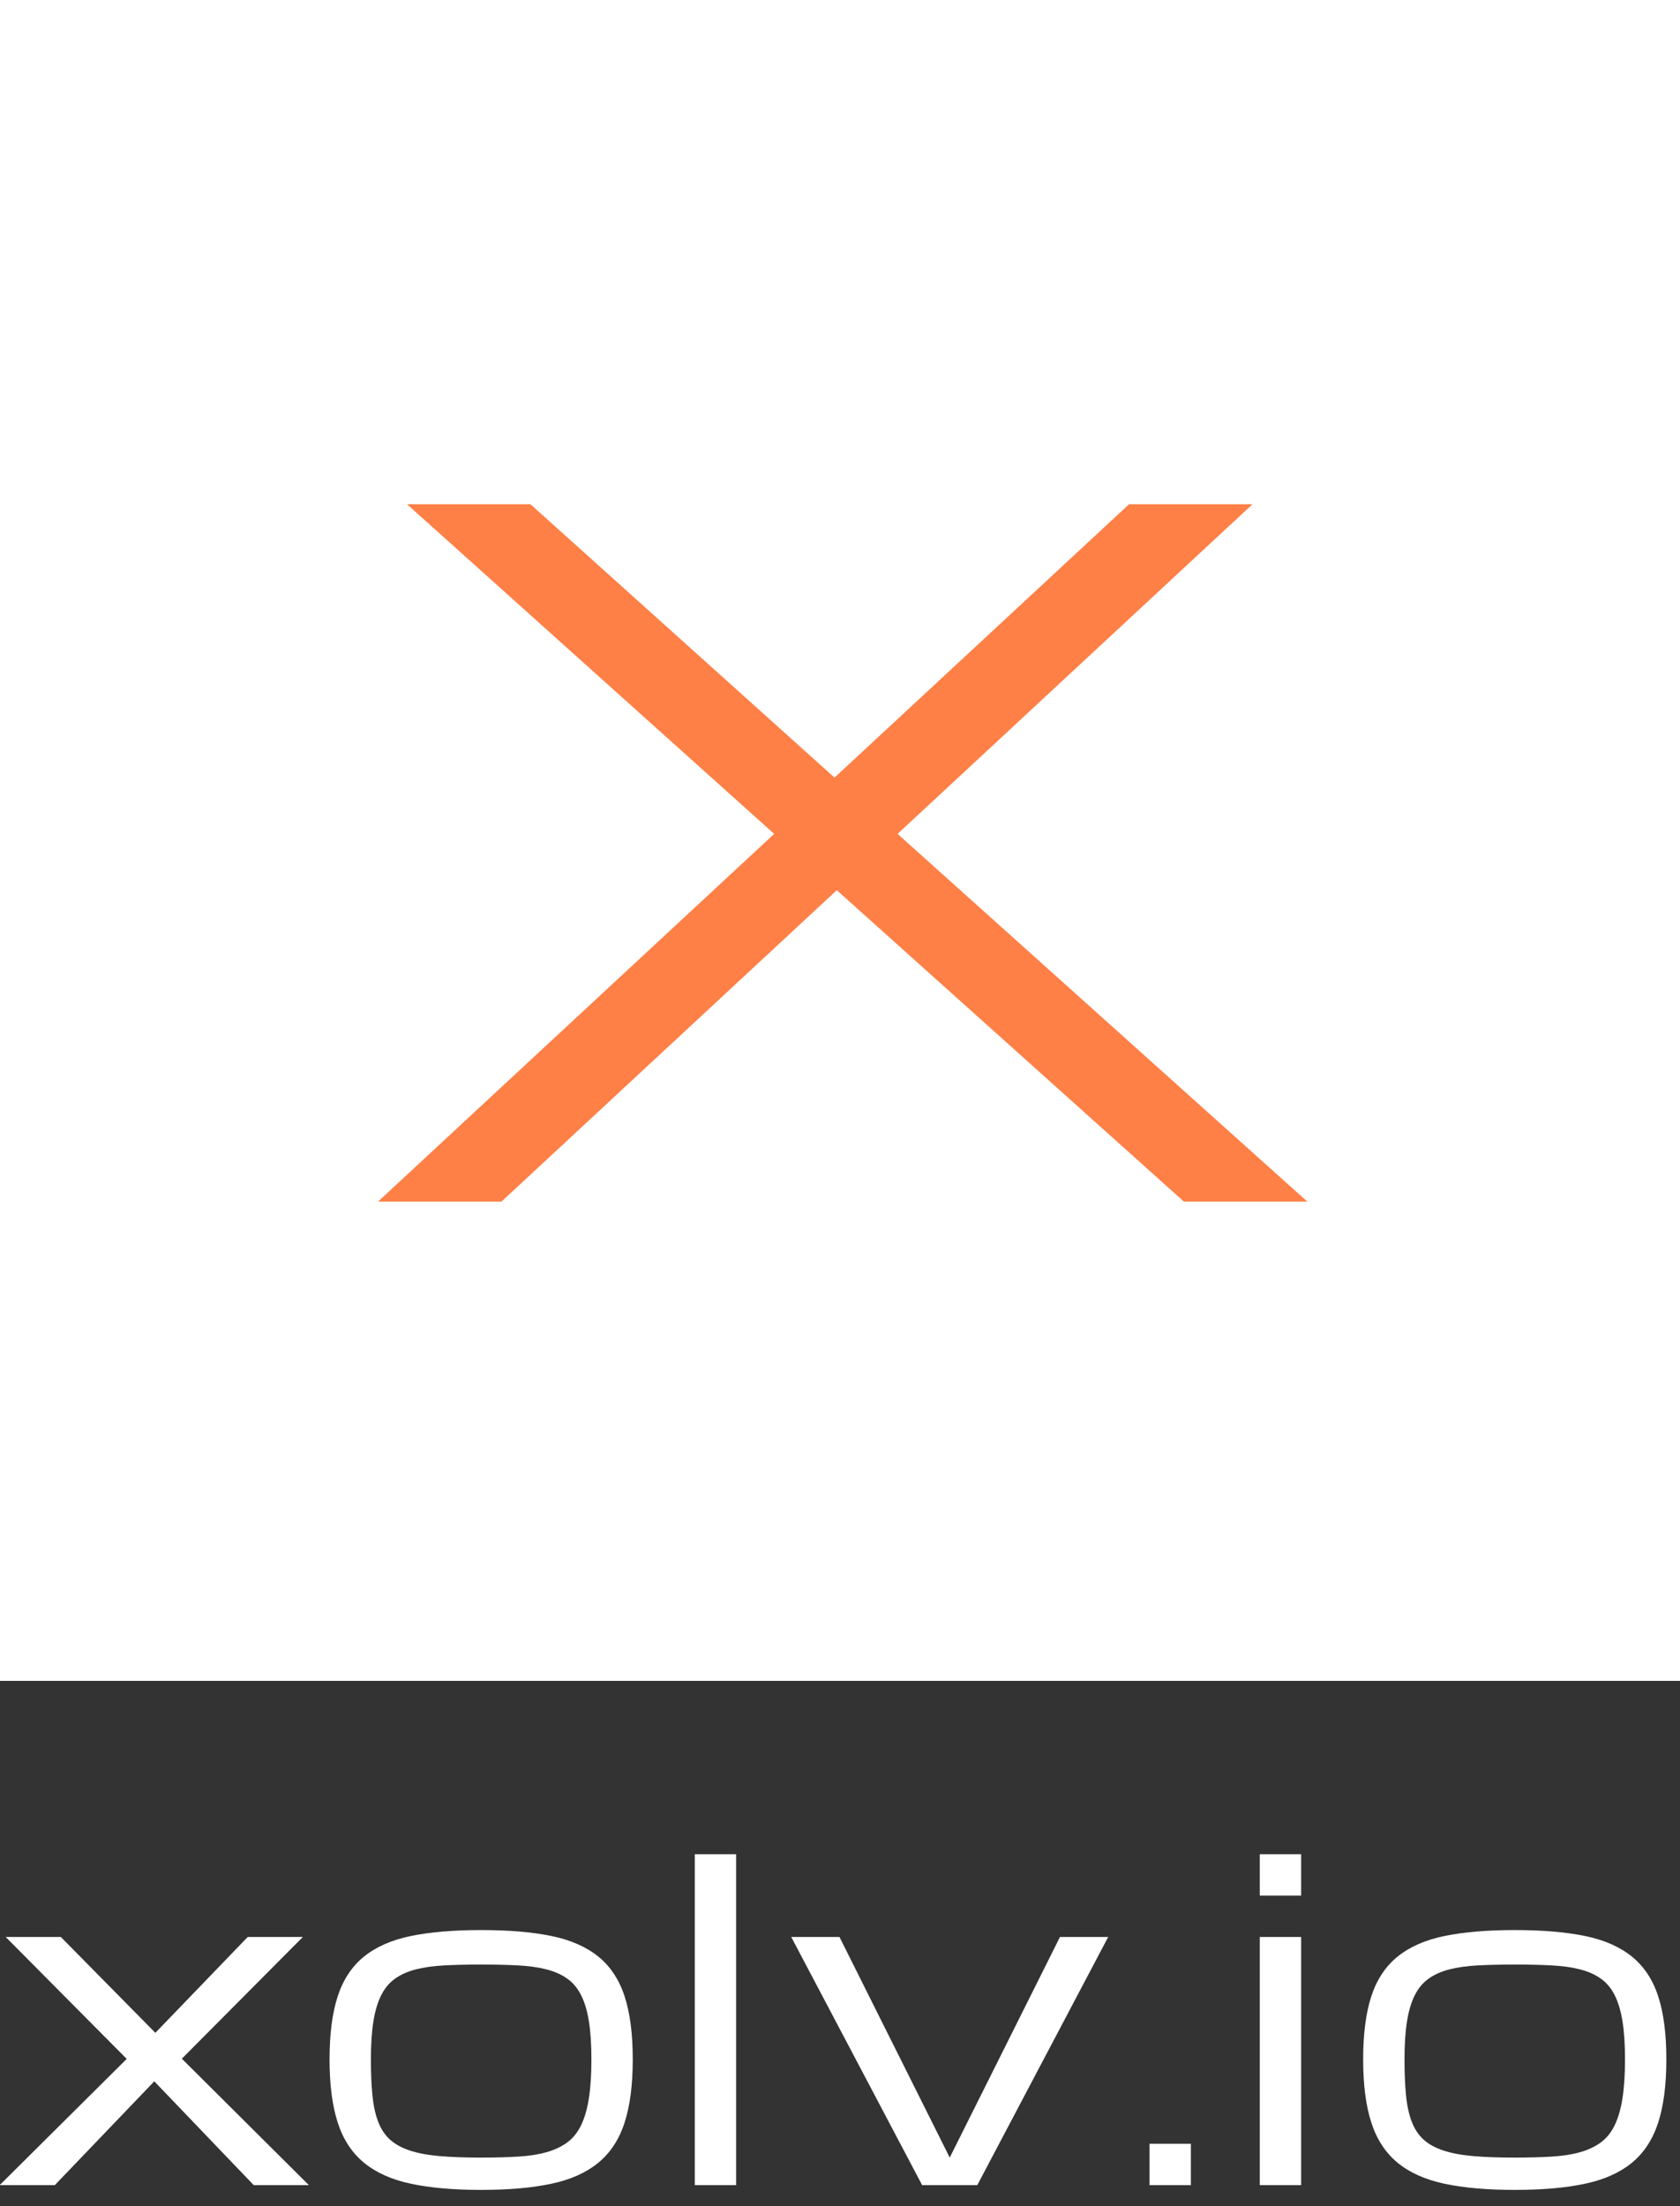 <?xml version="1.0" encoding="UTF-8" standalone="no"?>
<svg width="80px" height="105px" viewBox="0 0 80 105" version="1.1" xmlns="http://www.w3.org/2000/svg" xmlns:xlink="http://www.w3.org/1999/xlink" xmlns:sketch="http://www.bohemiancoding.com/sketch/ns">
    <rect x="0" y="0" width="80" height="105" fill="#333333" stroke="none"/>
    <!-- Generator: Sketch 3.3.2 (12043) - http://www.bohemiancoding.com/sketch -->
    <title>xolv.io</title>
    <desc>Created with Sketch.</desc>
    <defs></defs>
    <g id="Page-1" stroke="none" stroke-width="1" fill="none" fill-rule="evenodd" sketch:type="MSPage">
        <g id="Chimp" sketch:type="MSArtboardGroup" transform="translate(-680, -2343)">
            <g id="Footer" sketch:type="MSLayerGroup" transform="translate(0, 2197)">
                <g id="xolv.io-+-Simian-is-brought-to" transform="translate(538, 146)" sketch:type="MSShapeGroup">
                    <g id="xolv.io" transform="translate(141, 0)">
                        <rect id="Rectangle-8" fill="#FFFFFF" x="1" y="0" width="80" height="80"></rect>
                        <path d="M43.742,39.688 L63.255,57.191 L57.378,57.191 L40.847,42.368 L24.878,57.191 L19,57.191 L37.865,39.688 L20.383,24 L26.261,24 L40.739,37.009 L54.763,24 L60.641,24 L43.742,39.688 Z" id="X" fill="#FF8047"></path>
                        <path d="M13.084,104 L15.709,104 L9.659,97.981 L15.422,92.188 L12.797,92.188 L8.398,96.75 L3.896,92.188 L1.271,92.188 L7.034,97.991 L0.984,104 L3.609,104 L8.347,99.058 L13.084,104 Z M16.693,98.012 C16.693,96.802 16.823,95.8 17.083,95.007 C17.343,94.214 17.76,93.585 18.334,93.121 C18.908,92.656 19.653,92.329 20.569,92.141 C21.485,91.953 22.6,91.859 23.912,91.859 C25.225,91.859 26.339,91.953 27.255,92.141 C28.171,92.329 28.916,92.656 29.49,93.121 C30.064,93.585 30.481,94.214 30.741,95.007 C31.001,95.8 31.131,96.802 31.131,98.012 C31.131,99.222 31.001,100.227 30.741,101.026 C30.481,101.826 30.064,102.462 29.49,102.934 C28.916,103.405 28.171,103.739 27.255,103.933 C26.339,104.128 25.225,104.226 23.912,104.226 C22.6,104.226 21.485,104.128 20.569,103.933 C19.653,103.739 18.908,103.405 18.334,102.934 C17.76,102.462 17.343,101.826 17.083,101.026 C16.823,100.227 16.693,99.222 16.693,98.012 L16.693,98.012 Z M18.662,98.012 C18.662,98.668 18.686,99.239 18.734,99.724 C18.782,100.209 18.872,100.626 19.006,100.975 C19.139,101.324 19.325,101.607 19.564,101.826 C19.804,102.045 20.118,102.219 20.508,102.349 C20.897,102.479 21.371,102.568 21.928,102.616 C22.485,102.664 23.146,102.688 23.912,102.688 C24.568,102.688 25.155,102.672 25.671,102.641 C26.187,102.611 26.638,102.541 27.024,102.431 C27.41,102.322 27.74,102.166 28.014,101.965 C28.287,101.763 28.508,101.488 28.675,101.139 C28.843,100.791 28.966,100.362 29.044,99.852 C29.123,99.343 29.162,98.729 29.162,98.012 C29.162,97.308 29.123,96.708 29.044,96.212 C28.966,95.717 28.843,95.301 28.675,94.966 C28.508,94.631 28.287,94.366 28.014,94.172 C27.74,93.977 27.41,93.83 27.024,93.731 C26.638,93.632 26.187,93.568 25.671,93.541 C25.155,93.514 24.568,93.5 23.912,93.5 C23.256,93.5 22.67,93.514 22.154,93.541 C21.637,93.568 21.186,93.632 20.8,93.731 C20.414,93.83 20.084,93.977 19.811,94.172 C19.537,94.366 19.317,94.631 19.149,94.966 C18.982,95.301 18.859,95.717 18.78,96.212 C18.701,96.708 18.662,97.308 18.662,98.012 L18.662,98.012 Z M34.084,88.25 L36.053,88.25 L36.053,104 L34.084,104 L34.084,88.25 Z M44.912,104 L47.537,104 L53.771,92.188 L51.475,92.188 L46.225,102.688 L40.975,92.188 L38.678,92.188 L44.912,104 Z M57.709,104 L55.74,104 L55.74,102.031 L57.709,102.031 L57.709,104 Z M60.99,92.188 L62.959,92.188 L62.959,104 L60.99,104 L60.99,92.188 Z M62.959,90.219 L60.99,90.219 L60.99,88.25 L62.959,88.25 L62.959,90.219 Z M65.912,98.012 C65.912,96.802 66.042,95.8 66.302,95.007 C66.562,94.214 66.979,93.585 67.553,93.121 C68.127,92.656 68.872,92.329 69.788,92.141 C70.704,91.953 71.818,91.859 73.131,91.859 C74.443,91.859 75.558,91.953 76.474,92.141 C77.39,92.329 78.135,92.656 78.709,93.121 C79.283,93.585 79.7,94.214 79.96,95.007 C80.22,95.8 80.35,96.802 80.35,98.012 C80.35,99.222 80.22,100.227 79.96,101.026 C79.7,101.826 79.283,102.462 78.709,102.934 C78.135,103.405 77.39,103.739 76.474,103.933 C75.558,104.128 74.443,104.226 73.131,104.226 C71.818,104.226 70.704,104.128 69.788,103.933 C68.872,103.739 68.127,103.405 67.553,102.934 C66.979,102.462 66.562,101.826 66.302,101.026 C66.042,100.227 65.912,99.222 65.912,98.012 L65.912,98.012 Z M67.881,98.012 C67.881,98.668 67.905,99.239 67.953,99.724 C68,100.209 68.091,100.626 68.224,100.975 C68.358,101.324 68.544,101.607 68.783,101.826 C69.022,102.045 69.337,102.219 69.727,102.349 C70.116,102.479 70.59,102.568 71.147,102.616 C71.704,102.664 72.365,102.688 73.131,102.688 C73.787,102.688 74.373,102.672 74.889,102.641 C75.406,102.611 75.857,102.541 76.243,102.431 C76.629,102.322 76.959,102.166 77.232,101.965 C77.506,101.763 77.726,101.488 77.894,101.139 C78.061,100.791 78.184,100.362 78.263,99.852 C78.342,99.343 78.381,98.729 78.381,98.012 C78.381,97.308 78.342,96.708 78.263,96.212 C78.184,95.717 78.061,95.301 77.894,94.966 C77.726,94.631 77.506,94.366 77.232,94.172 C76.959,93.977 76.629,93.83 76.243,93.731 C75.857,93.632 75.406,93.568 74.889,93.541 C74.373,93.514 73.787,93.5 73.131,93.5 C72.475,93.5 71.888,93.514 71.372,93.541 C70.856,93.568 70.405,93.632 70.019,93.731 C69.633,93.83 69.303,93.977 69.029,94.172 C68.756,94.366 68.535,94.631 68.368,94.966 C68.2,95.301 68.077,95.717 67.999,96.212 C67.92,96.708 67.881,97.308 67.881,98.012 L67.881,98.012 Z" fill="#FFFFFF"></path>
                    </g>
                </g>
            </g>
        </g>
    </g>
</svg>